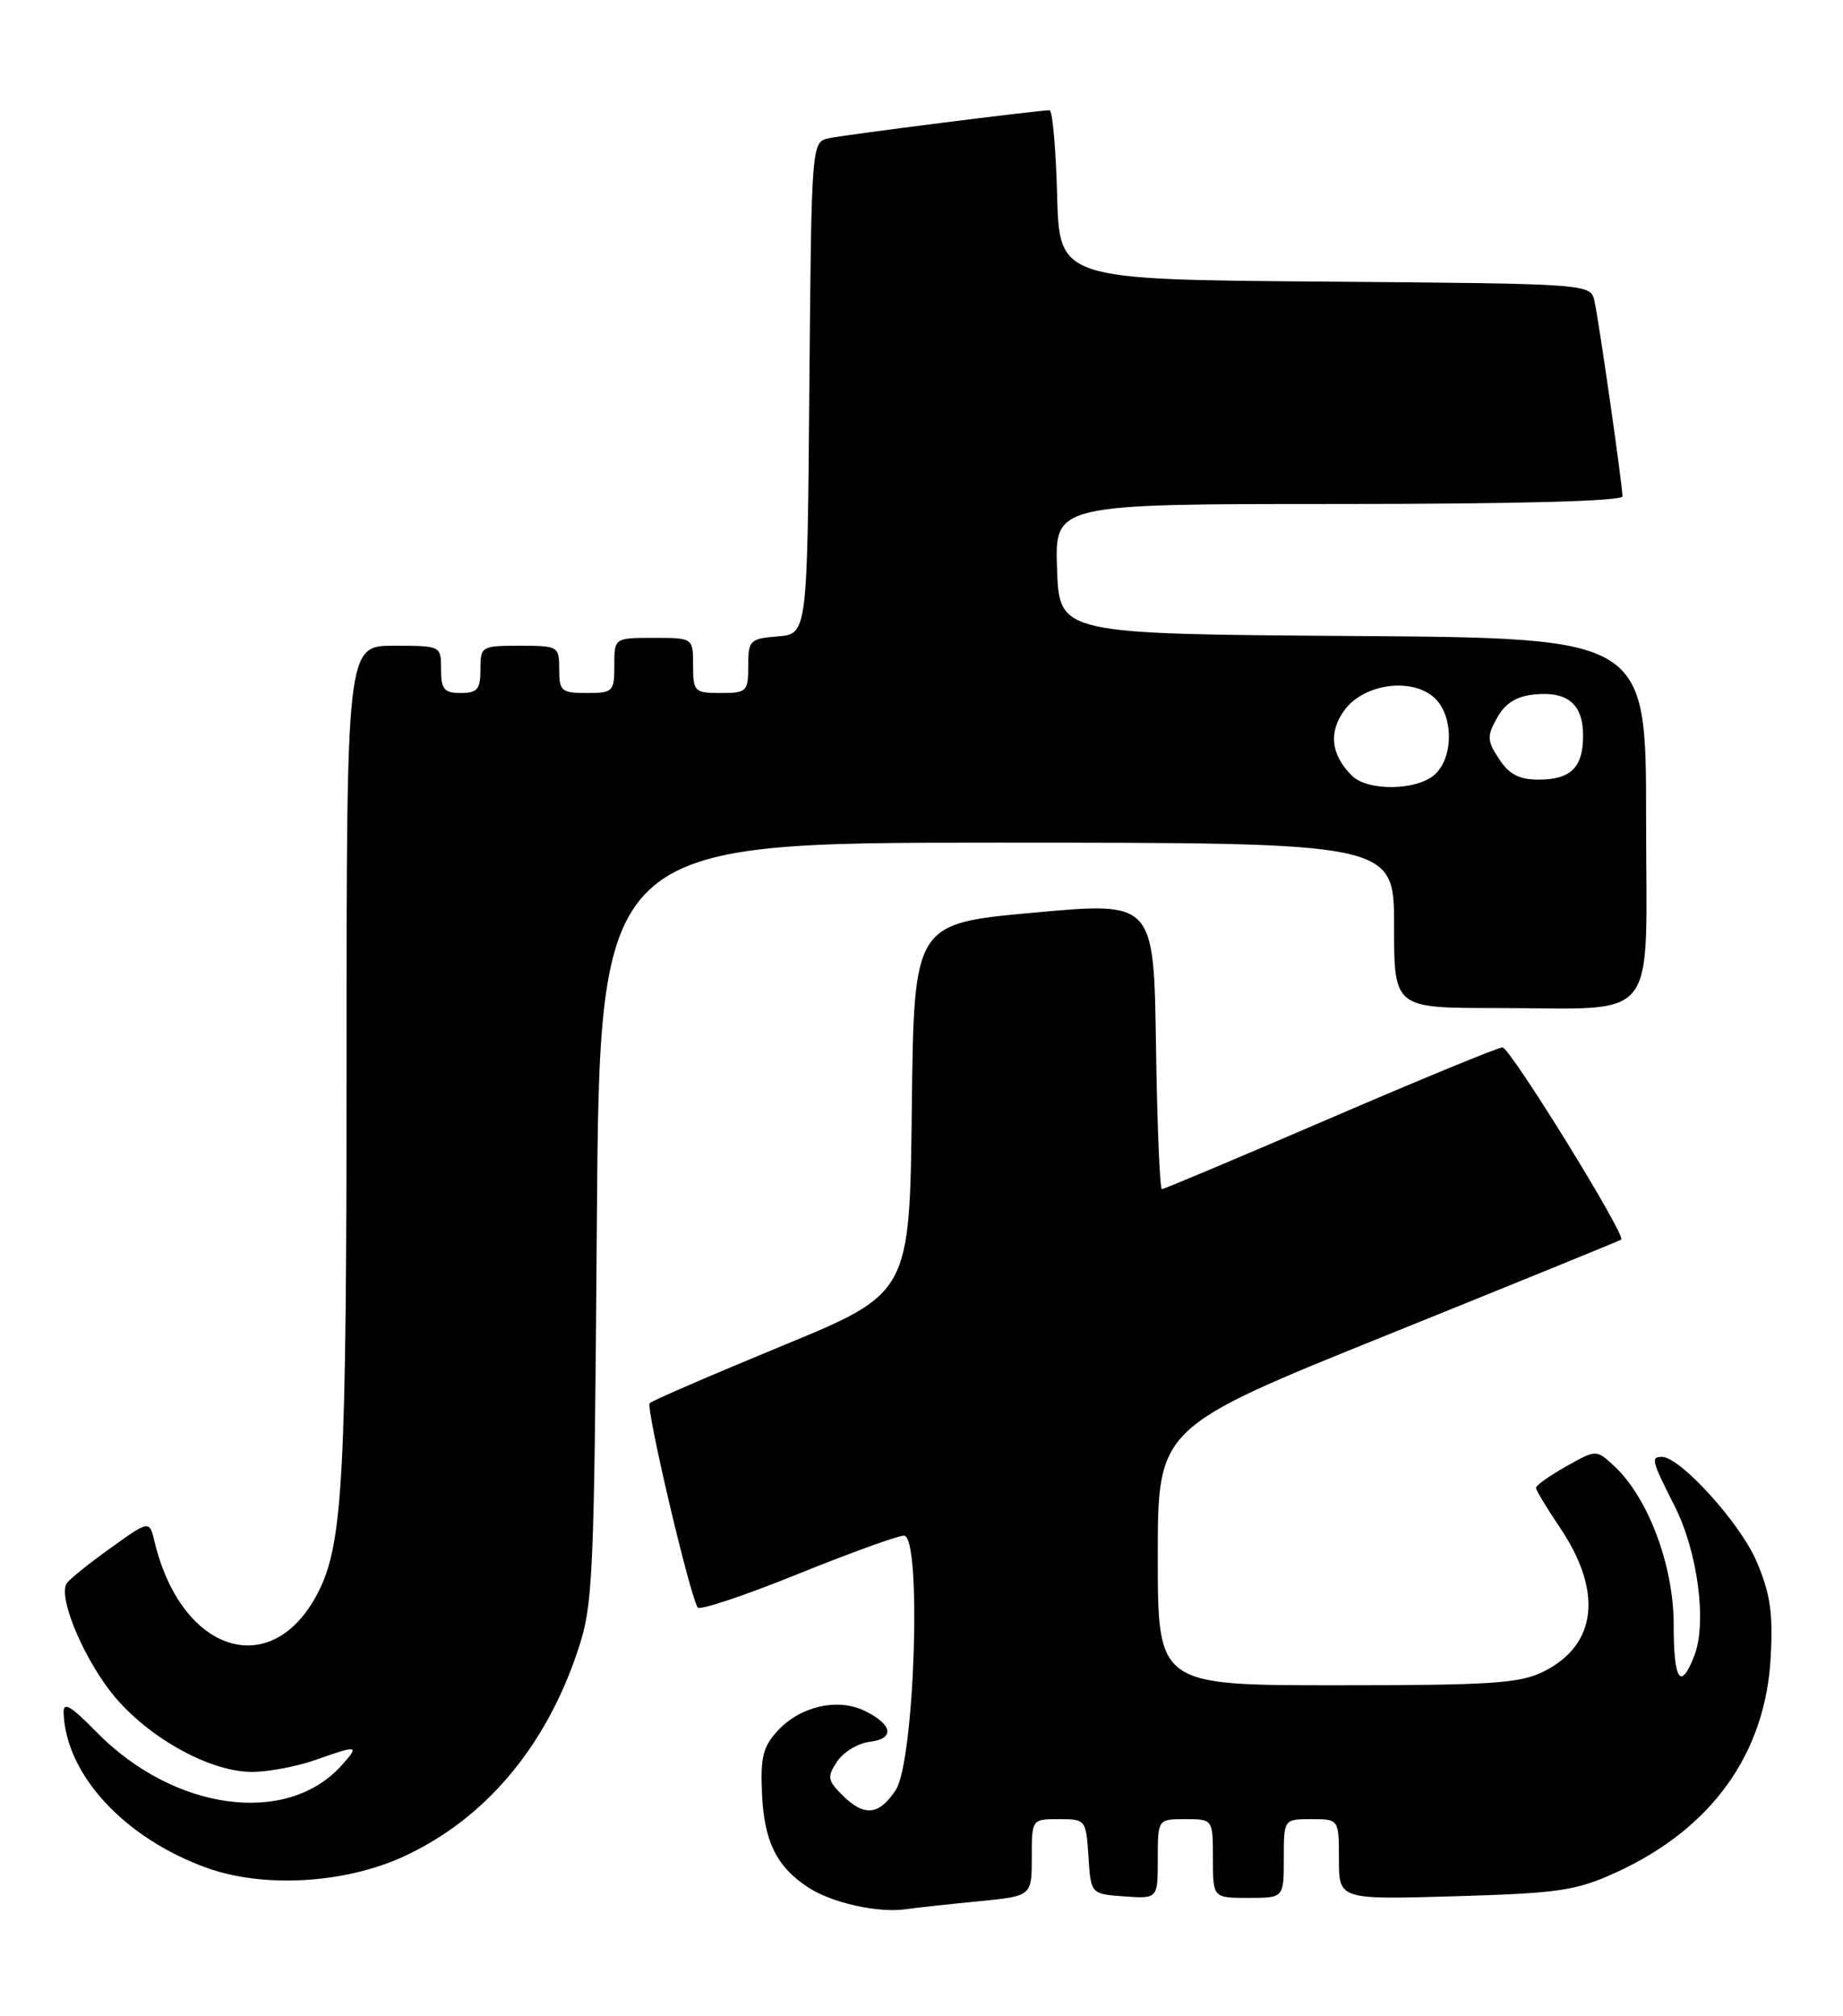 <?xml version="1.0" encoding="UTF-8" standalone="no"?>
<!DOCTYPE svg PUBLIC "-//W3C//DTD SVG 1.1//EN" "http://www.w3.org/Graphics/SVG/1.1/DTD/svg11.dtd" >
<svg xmlns="http://www.w3.org/2000/svg" xmlns:xlink="http://www.w3.org/1999/xlink" version="1.1" viewBox="0 0 234 256">
 <g >
 <path fill="currentColor"
d=" M 124.25 241.43 C 131.00 240.77 131.00 240.77 131.00 235.88 C 131.00 231.00 131.00 231.00 134.45 231.00 C 137.85 231.00 137.89 231.06 138.20 235.75 C 138.50 240.50 138.50 240.50 142.75 240.81 C 147.00 241.11 147.00 241.11 147.00 236.06 C 147.00 231.00 147.00 231.00 150.50 231.00 C 154.00 231.00 154.00 231.00 154.00 236.00 C 154.00 241.00 154.00 241.00 158.50 241.00 C 163.00 241.00 163.00 241.00 163.00 236.00 C 163.00 231.00 163.00 231.00 166.50 231.00 C 170.00 231.00 170.00 231.00 170.00 236.11 C 170.00 241.22 170.00 241.22 184.75 240.79 C 197.98 240.40 200.09 240.09 205.18 237.77 C 217.32 232.22 224.17 222.70 224.82 210.42 C 225.13 204.74 224.76 202.32 222.99 198.19 C 220.91 193.37 213.32 185.00 211.02 185.00 C 209.57 185.00 209.69 185.45 212.61 191.22 C 215.56 197.03 216.75 206.07 215.12 210.25 C 213.37 214.75 212.50 213.42 212.50 206.25 C 212.50 198.81 209.26 190.18 204.97 186.18 C 202.68 184.05 202.68 184.05 198.84 186.21 C 196.73 187.40 195.01 188.62 195.02 188.93 C 195.03 189.25 196.37 191.46 197.99 193.87 C 203.54 202.05 202.80 208.85 196.00 212.25 C 192.98 213.76 189.41 214.00 169.75 214.00 C 147.00 214.00 147.00 214.00 147.00 197.64 C 147.00 181.27 147.00 181.27 176.25 169.47 C 192.34 162.97 205.65 157.55 205.84 157.41 C 206.50 156.91 191.73 133.00 190.76 133.00 C 190.22 133.00 180.38 137.05 168.89 142.00 C 157.40 146.95 147.79 151.00 147.52 151.00 C 147.26 151.00 146.92 142.79 146.77 132.75 C 146.50 114.50 146.50 114.50 131.27 115.89 C 116.04 117.27 116.04 117.27 115.77 140.75 C 115.50 164.23 115.50 164.23 99.28 170.91 C 90.36 174.59 82.80 177.86 82.49 178.18 C 81.96 178.70 87.53 202.43 88.58 204.12 C 88.82 204.52 94.50 202.63 101.19 199.92 C 107.89 197.21 114.00 195.00 114.77 195.00 C 117.06 195.00 116.13 223.63 113.73 227.30 C 111.60 230.54 109.71 230.71 106.93 227.93 C 105.06 226.06 105.00 225.63 106.29 223.68 C 107.08 222.48 108.94 221.36 110.42 221.18 C 113.65 220.79 113.36 218.99 109.79 217.25 C 106.39 215.59 101.69 216.64 98.82 219.69 C 96.88 221.76 96.54 223.08 96.75 227.75 C 97.01 233.81 98.59 237.03 102.60 239.66 C 105.61 241.63 111.45 242.94 115.00 242.44 C 116.38 242.24 120.54 241.79 124.25 241.43 Z  M 51.17 235.78 C 61.47 231.07 69.20 221.98 73.31 209.75 C 75.31 203.81 75.44 201.12 75.78 155.25 C 76.14 107.00 76.14 107.00 126.57 107.00 C 177.00 107.00 177.00 107.00 177.00 117.50 C 177.00 128.00 177.00 128.00 189.88 128.00 C 211.02 128.00 209.00 130.55 209.00 103.89 C 209.00 81.02 209.00 81.02 171.75 80.76 C 134.50 80.50 134.50 80.50 134.21 72.25 C 133.92 64.00 133.92 64.00 169.96 64.00 C 192.57 64.00 206.00 63.64 206.00 63.03 C 206.00 61.64 203.04 40.94 202.45 38.26 C 201.97 36.03 201.97 36.03 168.23 35.76 C 134.50 35.50 134.50 35.50 134.22 24.75 C 134.06 18.84 133.63 14.00 133.26 14.00 C 131.82 14.00 107.37 17.10 105.26 17.55 C 103.03 18.03 103.03 18.03 102.76 49.27 C 102.50 80.50 102.50 80.50 98.75 80.81 C 95.20 81.10 95.00 81.31 95.00 84.56 C 95.00 87.82 94.82 88.00 91.50 88.00 C 88.17 88.00 88.00 87.83 88.00 84.50 C 88.00 81.00 88.00 81.00 83.00 81.00 C 78.00 81.00 78.00 81.00 78.00 84.50 C 78.00 87.83 77.83 88.00 74.50 88.00 C 71.28 88.00 71.00 87.76 71.00 85.00 C 71.00 82.07 70.89 82.00 66.00 82.00 C 61.11 82.00 61.00 82.07 61.00 85.00 C 61.00 87.53 60.61 88.00 58.50 88.00 C 56.39 88.00 56.00 87.53 56.00 85.00 C 56.00 82.00 56.00 82.00 50.00 82.00 C 44.00 82.00 44.00 82.00 44.00 134.82 C 44.00 187.77 43.55 196.10 40.35 202.28 C 34.52 213.56 23.02 209.94 19.62 195.76 C 18.97 193.03 18.97 193.03 13.99 196.61 C 11.25 198.57 8.76 200.58 8.46 201.07 C 7.42 202.74 10.26 209.81 13.88 214.60 C 18.17 220.27 26.40 225.00 31.99 225.00 C 34.06 225.00 37.66 224.32 40.00 223.50 C 45.50 221.56 45.67 221.59 43.40 224.14 C 36.47 231.92 22.10 229.98 12.25 219.94 C 8.92 216.55 8.02 216.03 8.08 217.55 C 8.38 225.41 15.87 233.47 26.33 237.21 C 33.51 239.77 43.73 239.18 51.17 235.78 Z  M 171.64 98.49 C 168.96 95.82 168.65 92.94 170.74 90.13 C 173.21 86.82 179.24 86.00 182.10 88.59 C 184.55 90.80 184.59 96.16 182.17 98.35 C 179.89 100.41 173.64 100.50 171.64 98.49 Z  M 190.33 96.38 C 188.80 94.04 188.77 93.49 190.09 91.13 C 191.13 89.28 192.53 88.41 194.85 88.18 C 199.06 87.77 201.00 89.43 201.00 93.42 C 201.00 97.47 199.44 99.00 195.32 99.00 C 192.89 99.00 191.60 98.32 190.33 96.38 Z "/>
</g>
</svg>